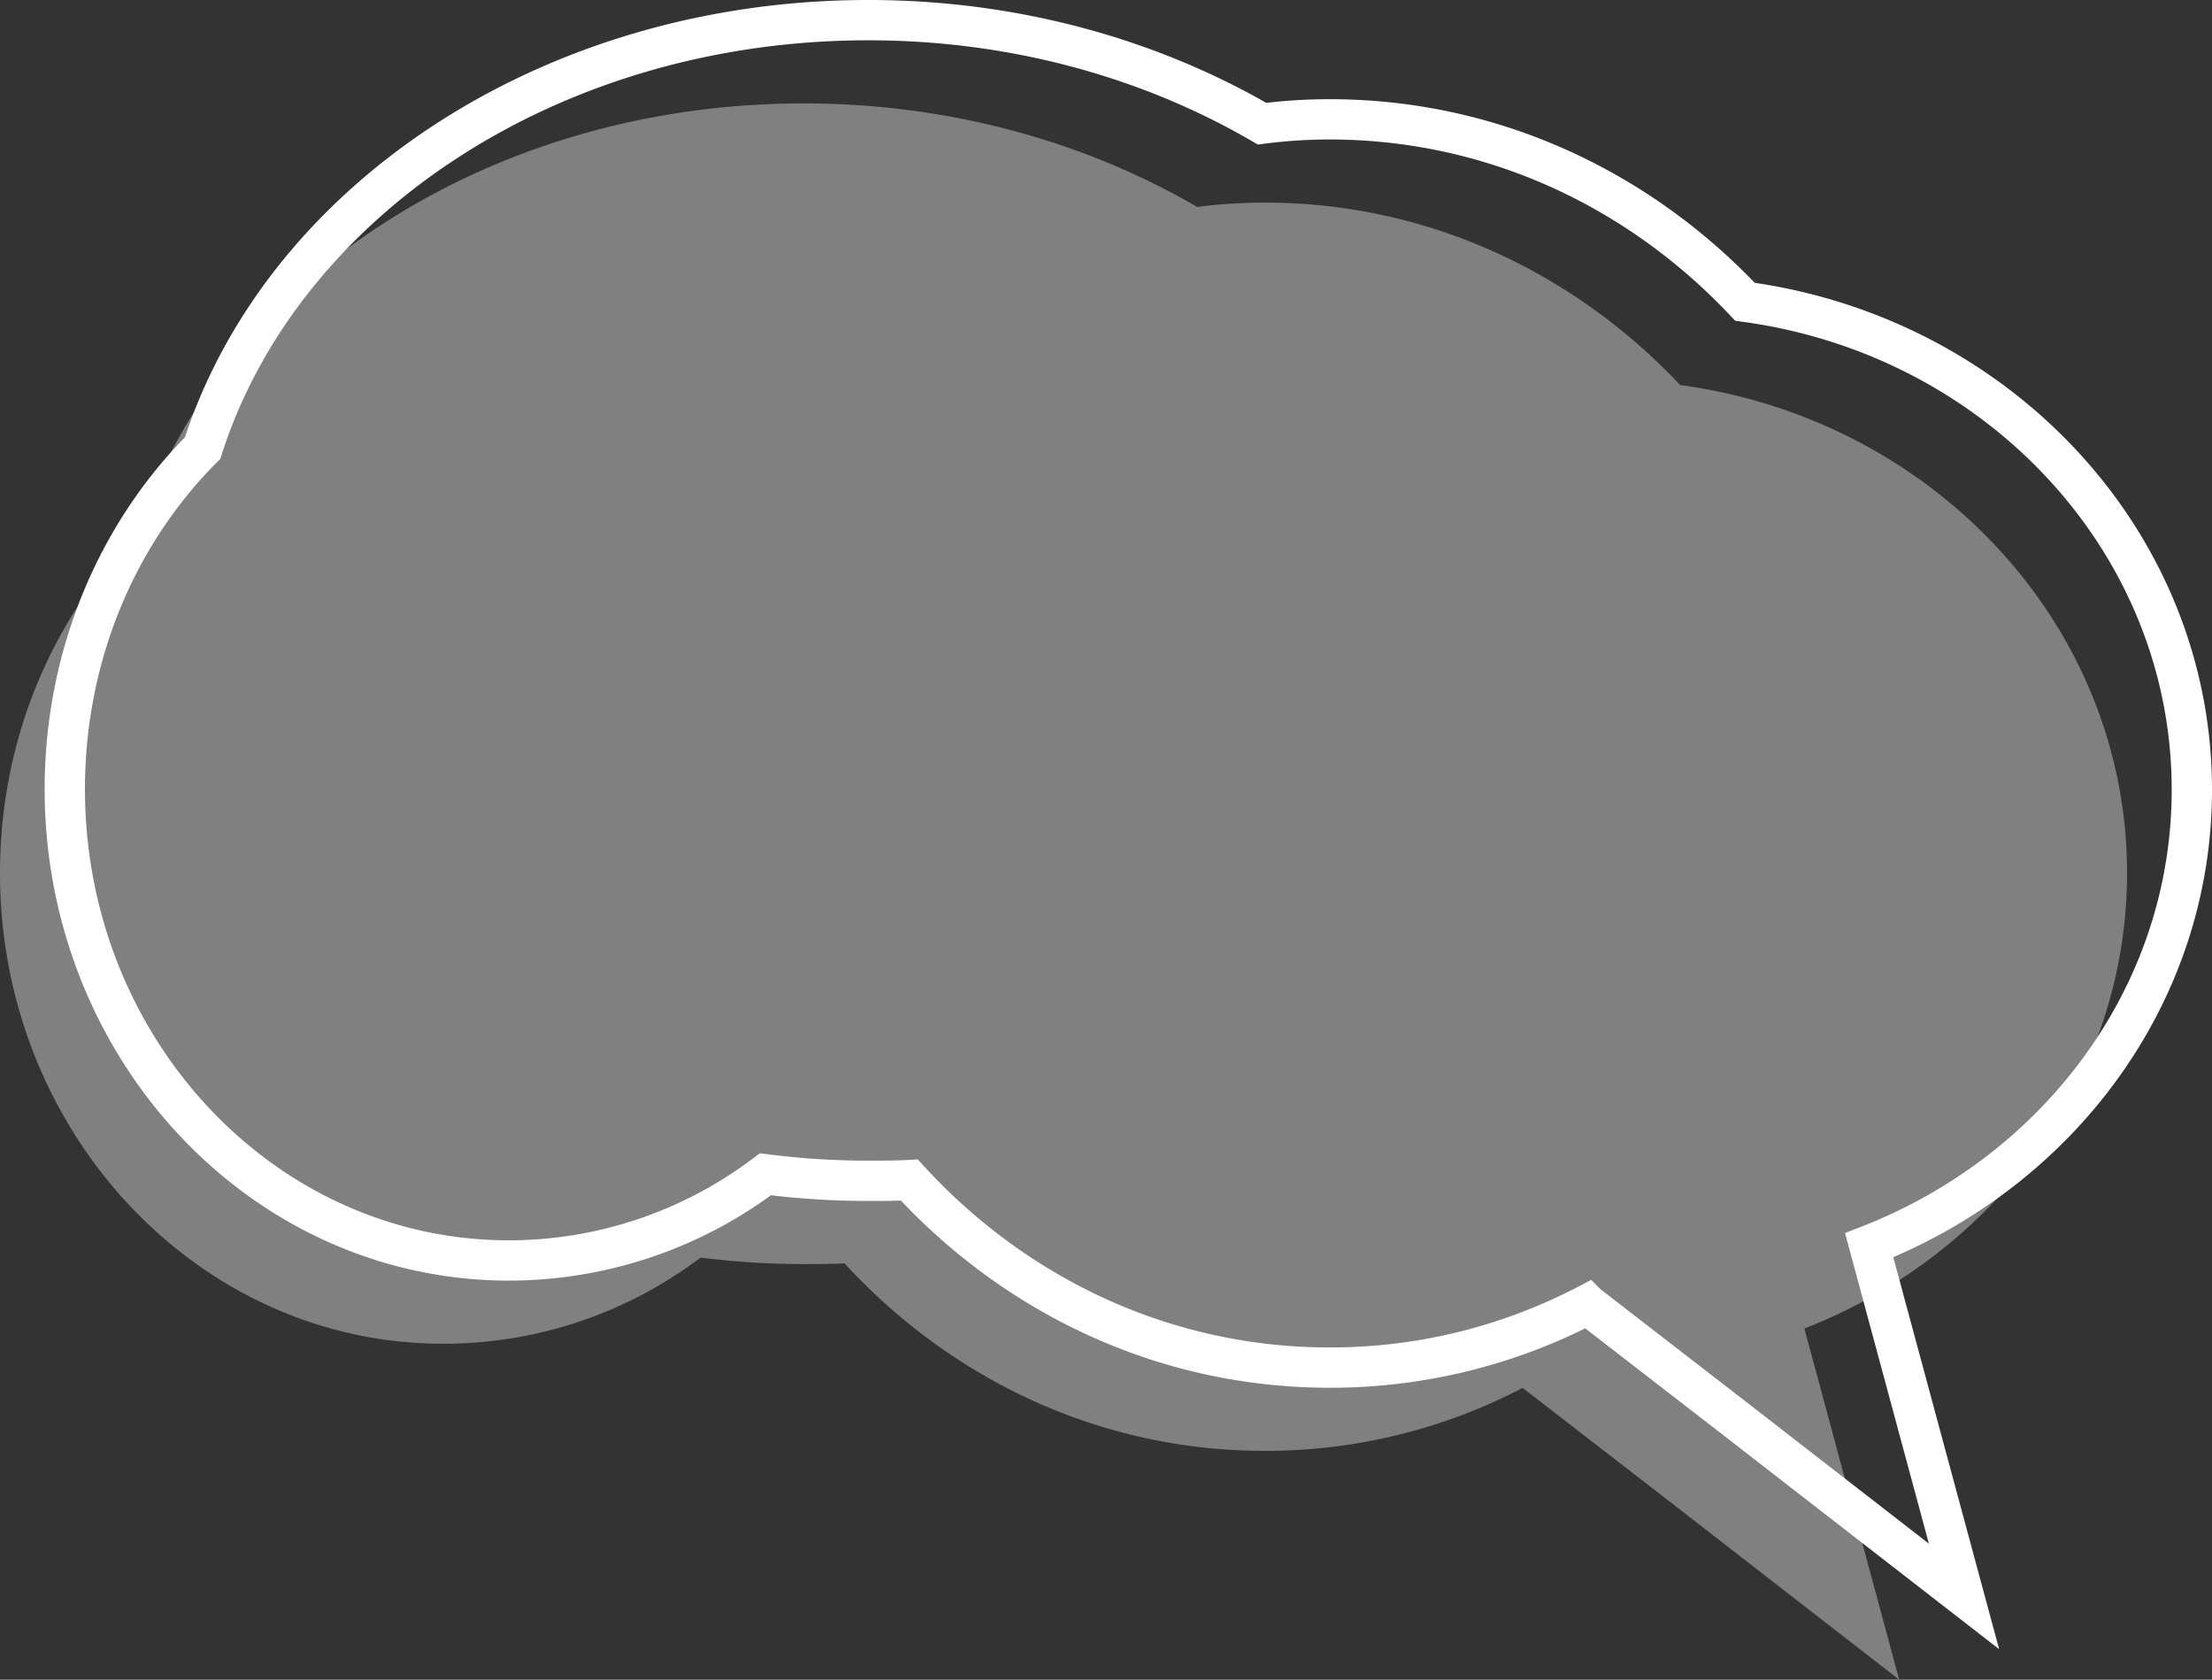 <svg xmlns="http://www.w3.org/2000/svg" viewBox="1255 513.151 466.704 354.445">
  <rect x="1255" y="513.151" width="466.704" height="354.445" fill="#333333" stroke="none"/>
  <defs>
    <style>
      .cls-1 {
        fill: gray;
      }

      .cls-2 {
        fill: none;
        stroke: #fff;
        stroke-miterlimit: 10;
        stroke-width: 8.504px;
      }
    </style>
  </defs>
  <g id="Group_14" data-name="Group 14" transform="translate(1255 517.402)">
    <path id="Path_30" data-name="Path 30" class="cls-1" d="M380.7,274.32l20.007,74.1-49.225-38.2-30.226-23.377a117.041,117.041,0,0,1-54.406,13.293c-34.831,0-66.209-15.126-88.662-39.572-2.879.153-5.757.153-8.636.153a169.586,169.586,0,0,1-21.734-1.375A89.784,89.784,0,0,1,93.7,277.528C42.028,277.681,0,233.067,0,178.215c0-28.266,11.083-53.935,29.074-71.964C45.77,54.15,102.335,15.8,169.551,15.8c30.8,0,59.444,8.1,83.049,21.849a111.544,111.544,0,0,1,14.249-.917c34.256,0,65.2,14.668,87.654,38.5,53.255,7.181,94.275,50.573,94.275,102.98C448.779,221.607,420.712,258.735,380.7,274.32Z" transform="translate(0 1.771)"/>
    <path id="Path_31" data-name="Path 31" class="cls-2" d="M390.2,262.82l20.007,74.1-49.225-38.2-30.226-23.377a117.041,117.041,0,0,1-54.406,13.293c-34.831,0-66.209-15.126-88.662-39.572-2.879.153-5.757.153-8.636.153a169.586,169.586,0,0,1-21.734-1.375A89.784,89.784,0,0,1,103.2,266.028c-51.815,0-93.7-44.615-93.7-99.466C9.5,138.3,20.583,112.628,38.574,94.6,55.27,42.5,111.835,4.3,179.051,4.3c30.8,0,59.444,8.1,83.049,21.849a111.543,111.543,0,0,1,14.249-.917c34.256,0,65.2,14.668,87.654,38.5,53.255,7.181,94.275,50.573,94.275,102.98C458.279,210.107,430.068,247.235,390.2,262.82Z" transform="translate(4.174 -4.3)"/>
  </g>
</svg>
